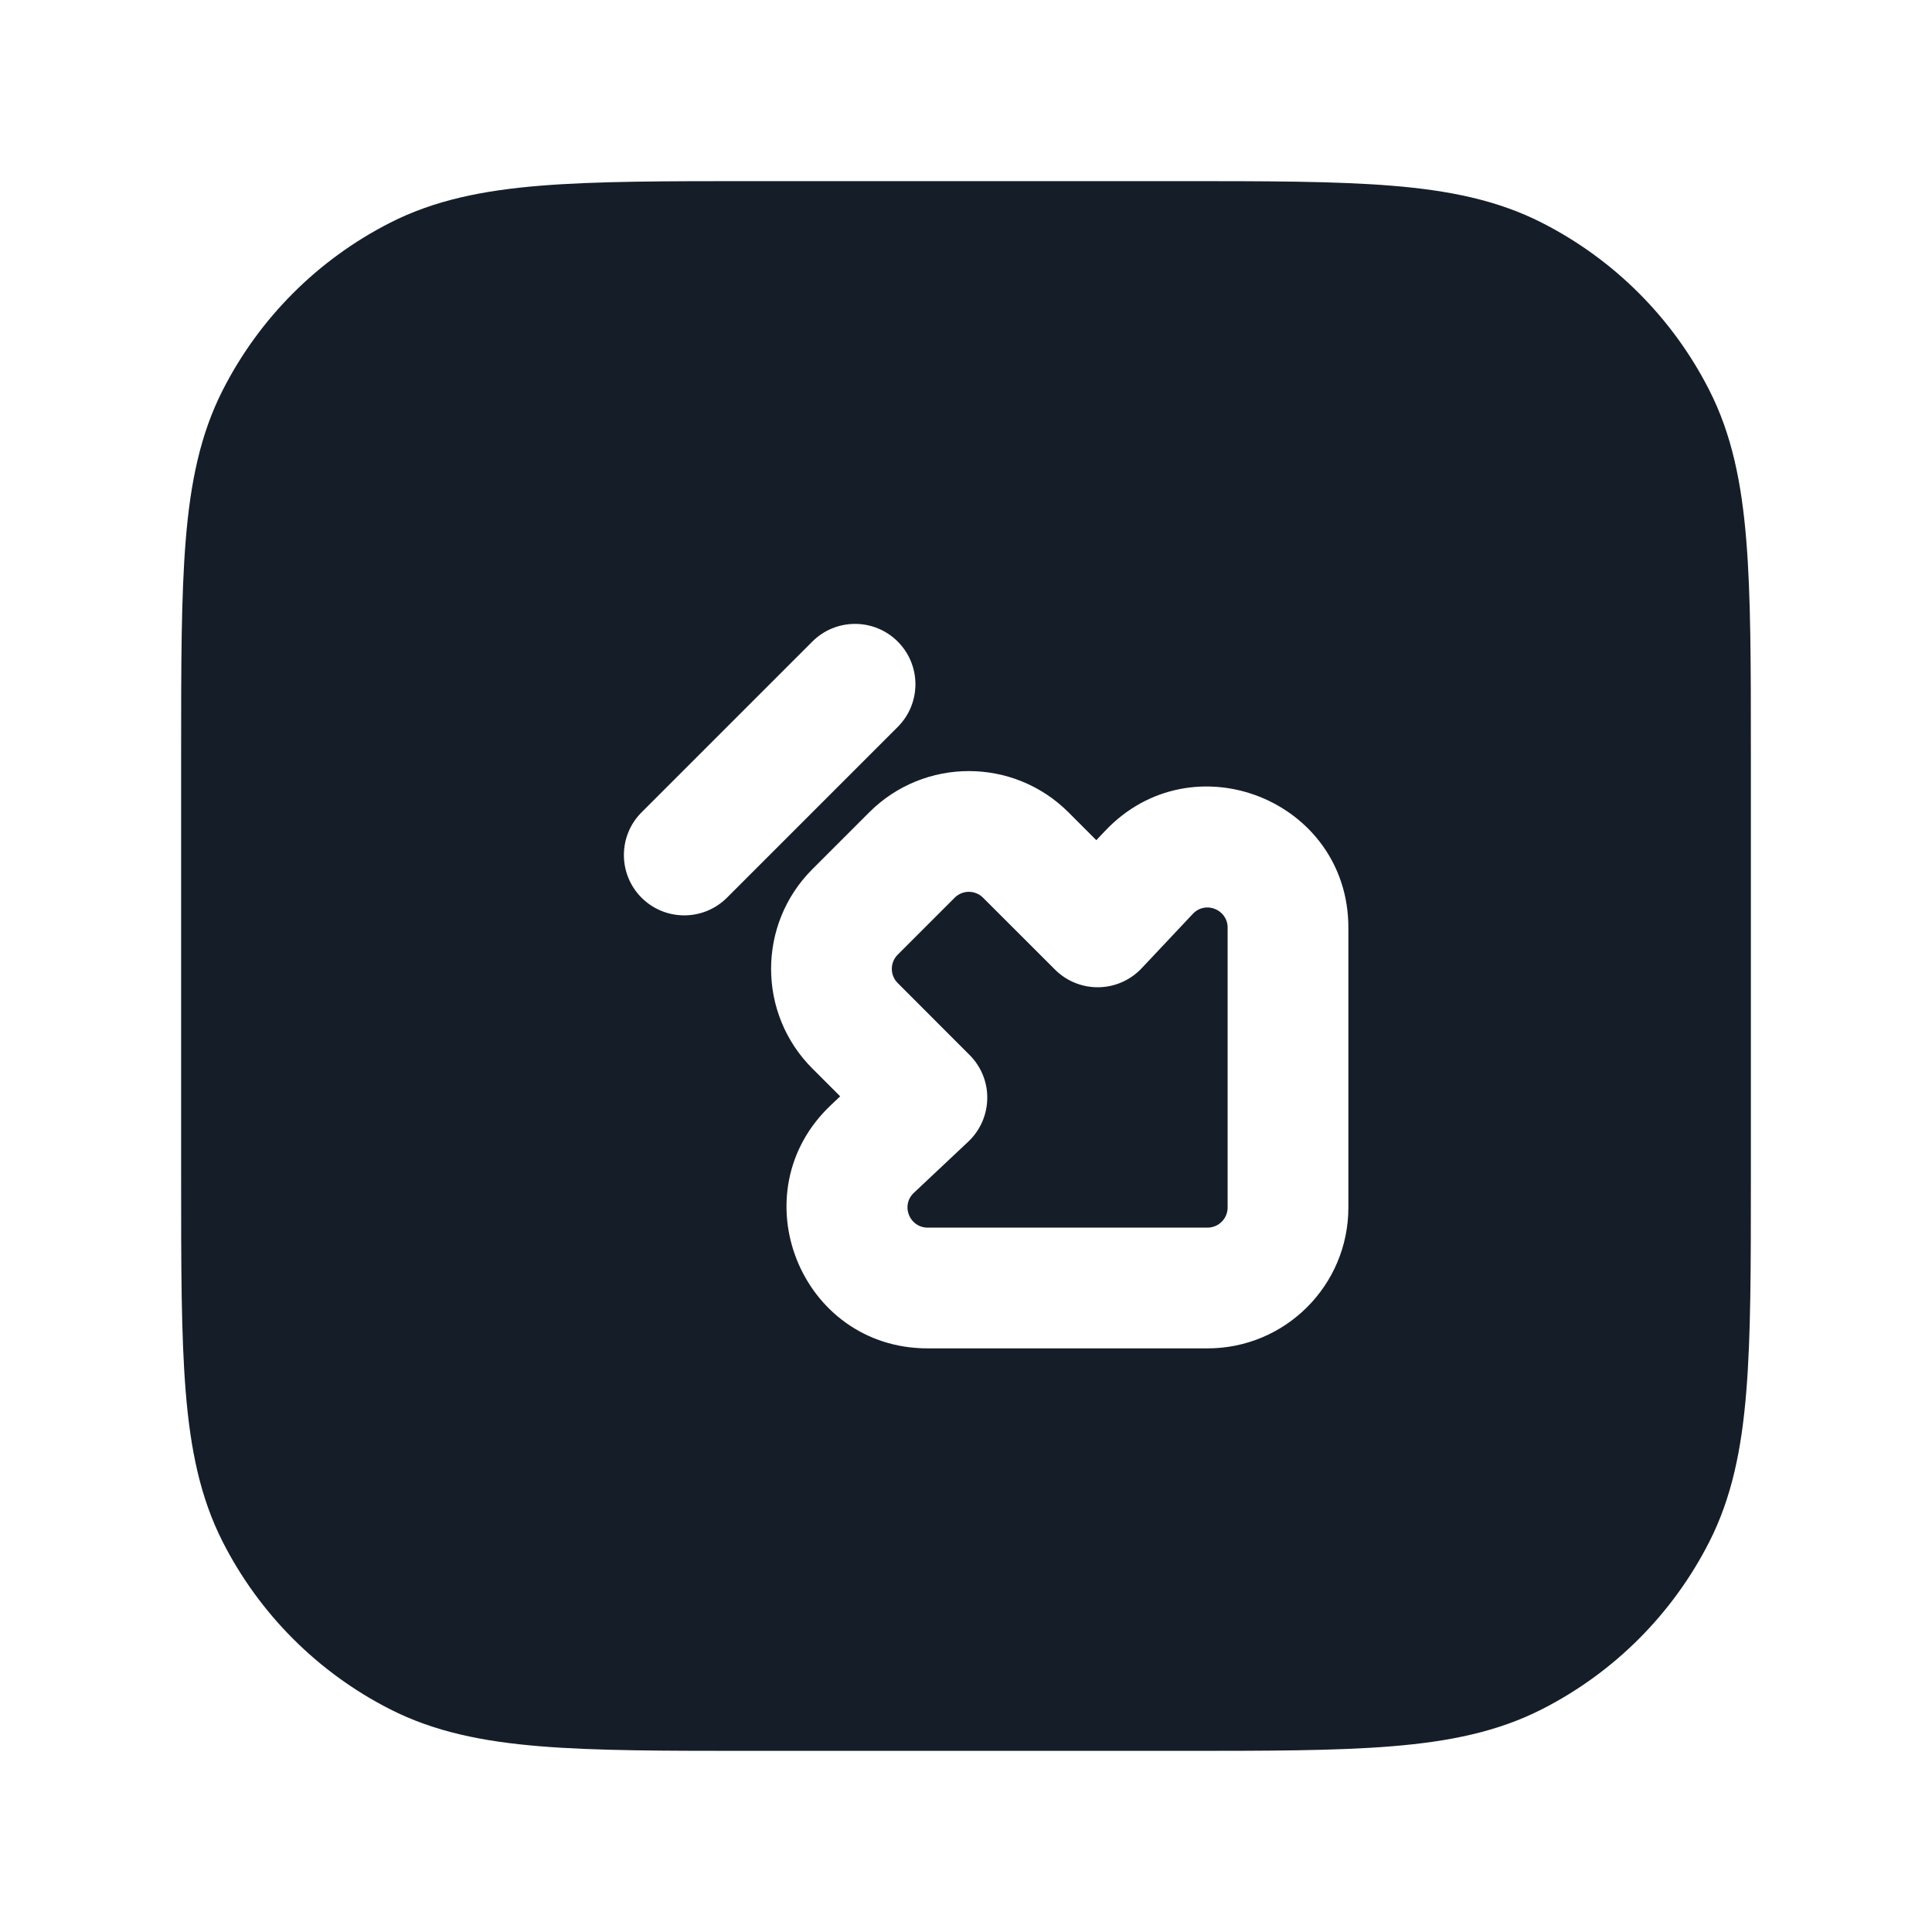 <svg xmlns="http://www.w3.org/2000/svg" viewBox="0 0 24 24">
  <defs/>
  <path fill="#151E28" d="M9.367,2.25 L14.633,2.25 C15.725,2.25 16.591,2.25 17.288,2.307 C18.002,2.365 18.605,2.487 19.156,2.768 C20.05,3.223 20.777,3.95 21.232,4.844 C21.513,5.395 21.635,5.998 21.693,6.712 C21.75,7.409 21.75,8.275 21.75,9.367 L21.75,14.633 C21.75,15.725 21.75,16.591 21.693,17.288 C21.635,18.002 21.513,18.605 21.232,19.156 C20.777,20.05 20.05,20.777 19.156,21.232 C18.605,21.513 18.002,21.635 17.288,21.693 C16.591,21.75 15.725,21.75 14.633,21.75 L9.367,21.75 C8.275,21.75 7.409,21.75 6.712,21.693 C5.998,21.635 5.395,21.513 4.844,21.232 C3.95,20.777 3.223,20.05 2.768,19.156 C2.487,18.605 2.365,18.002 2.307,17.288 C2.25,16.591 2.25,15.725 2.25,14.633 L2.25,9.367 C2.25,8.275 2.25,7.409 2.307,6.712 C2.365,5.998 2.487,5.395 2.768,4.844 C3.223,3.95 3.95,3.223 4.844,2.768 C5.395,2.487 5.998,2.365 6.712,2.307 C7.409,2.25 8.275,2.25 9.367,2.25 Z M15,16.75 C15.967,16.75 16.75,15.967 16.75,15 L16.75,11.524 C16.75,9.938 14.811,9.17 13.725,10.325 L13.619,10.437 L13.273,10.091 C12.59,9.408 11.481,9.408 10.798,10.091 L10.091,10.798 C9.408,11.481 9.408,12.59 10.091,13.273 L10.437,13.619 L10.325,13.725 C9.17,14.811 9.938,16.75 11.524,16.75 Z M15.25,15 C15.25,15.138 15.138,15.25 15,15.25 L11.524,15.25 C11.297,15.25 11.187,14.973 11.352,14.818 L12.028,14.182 C12.176,14.043 12.261,13.85 12.264,13.647 C12.268,13.444 12.188,13.249 12.045,13.106 L11.152,12.212 C11.054,12.115 11.054,11.956 11.152,11.859 L11.859,11.152 C11.956,11.054 12.115,11.054 12.212,11.152 L13.106,12.045 C13.249,12.188 13.444,12.267 13.647,12.264 C13.85,12.261 14.043,12.176 14.182,12.028 L14.818,11.352 C14.973,11.187 15.25,11.297 15.25,11.524 Z M7.97,11.152 C8.263,11.444 8.737,11.444 9.03,11.152 L11.152,9.03 C11.445,8.737 11.445,8.263 11.152,7.97 C10.859,7.677 10.384,7.677 10.091,7.97 L7.97,10.091 C7.677,10.384 7.677,10.859 7.97,11.152 Z"/>
</svg>

